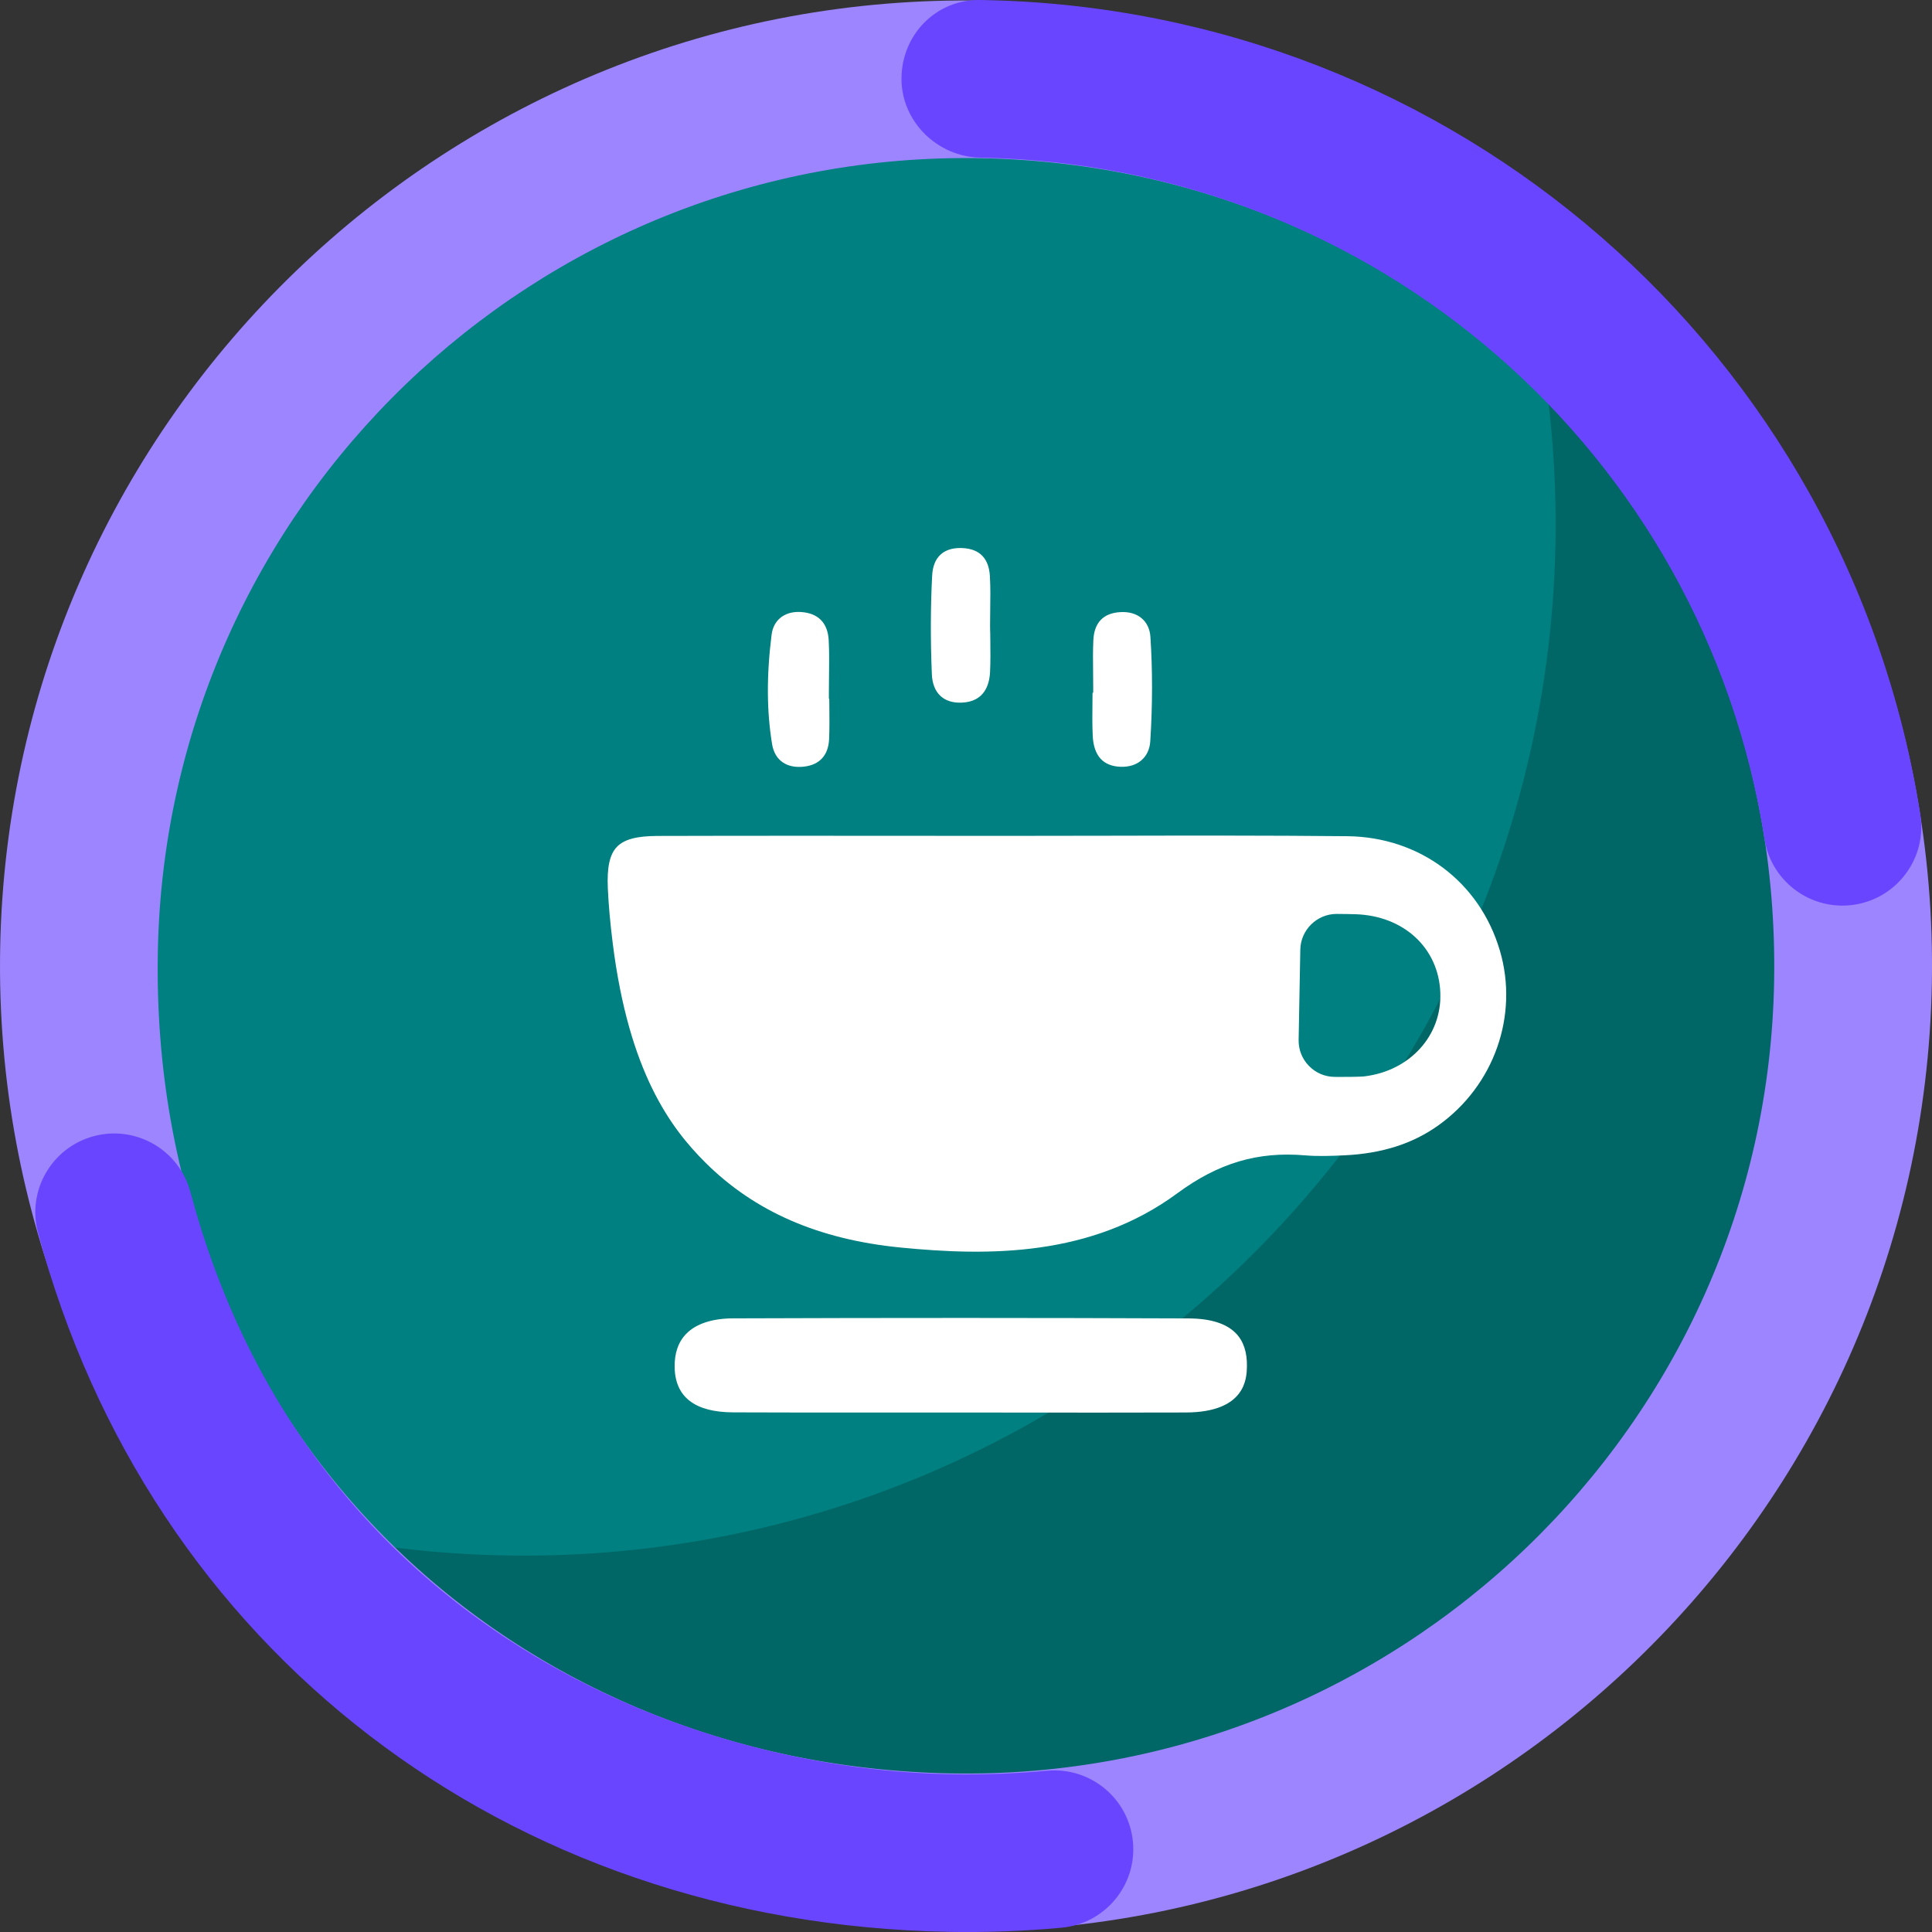 <?xml version="1.0" encoding="UTF-8"?><svg id="a" xmlns="http://www.w3.org/2000/svg" viewBox="0 0 1080 1080"><rect x="0" y="0" width="1080" height="1080" fill="#333333" stroke="none"/><defs><style>.b{fill:#6a45ff;}.c{fill:#fff;}.d{fill:#9d85ff;}.e{fill:#066;stroke:#066;}.e,.f,.g{stroke-miterlimit:10;}.e,.g{stroke-width:4.31px;}.f{fill:teal;stroke:teal;}.g{fill:none;stroke:#b3b3ff;}</style></defs><g><path class="g" d="M863.98,216.03c.45,.05,.93,.13,1.4,.2l-1.6-1.6c.07,.47,.15,.94,.2,1.4ZM216.03,863.98c-.45-.05-.89-.13-1.34-.18l1.52,1.52c-.05-.45-.13-.89-.18-1.34Z"/><path class="e" d="M216.03,863.98c.05,.45,.13,.89,.18,1.34,179.32,178.49,469.35,178.23,648.35-.76,178.98-178.98,179.27-469.01,.82-648.33-.47-.07-.94-.15-1.4-.2,23.05,171.9-31.49,352.2-163.62,484.33-132.11,132.11-312.41,186.66-484.33,163.62Z"/><path class="f" d="M863.98,216.03c-.06-.45-.13-.93-.2-1.4-179.32-178.45-469.37-178.18-648.35,.8-179,179-179.23,469.04-.74,648.37,.45,.05,.89,.13,1.34,.18,171.92,23.03,352.22-31.51,484.33-163.62,132.13-132.13,186.67-312.43,163.62-484.33Z"/></g><g><path class="d" d="M529.93,1079.44C232.23,1073.89-5.45,827.34,.1,529.84,5.65,232.33,252.36-5.2,550.07,.35c297.7,5.55,535.39,252.1,529.84,549.6-5.55,297.5-252.27,535.03-549.97,529.49Zm18.49-991c-249.1-4.64-455.21,194.11-460.18,443.04-5.28,264.33,194.24,455.23,443.33,459.87,249.1,4.64,455.97-194.1,460.18-443.04,4.31-254.74-194.24-455.23-443.33-459.87Z"/><path class="b" d="M529.89,1079.9c-246.73-4.6-446.39-158.01-508.65-390.85-6.28-23.5,7.69-47.65,31.21-53.93,23.52-6.29,47.68,7.68,53.97,31.19,62.99,235.59,268.38,322.59,425.12,325.51,17.92,.33,36.03-.33,53.83-1.97,24.23-2.22,45.71,15.59,47.95,39.82,2.24,24.23-15.6,45.68-39.84,47.92-21.03,1.94-42.42,2.72-63.58,2.33Zm499.15-573.67c-20.99-.39-39.31-15.78-42.67-37.22-34.01-216.6-218.19-376.79-437.95-380.88h-.34c-24.19-.46-44.4-20.33-44.14-44.54C504.21,19.25,523.27-.26,547.62,0c.06,0,1.17,.02,1.23,.02,.06,0,1.17,.02,1.23,.02,262.62,4.89,482.74,196.38,523.4,455.32,3.77,24.03-12.67,46.57-36.72,50.35-2.59,.4-5.17,.58-7.71,.53Z"/></g><g><path class="c" d="M838.41,531.29c-11.32-38.38-44.8-63.44-85.29-63.85-44.4-.44-89.56-.35-133.23-.26-19.23,.04-39.12,.08-58.67,.08-16.56,0-33.12-.02-49.69-.03-20.72-.01-41.74-.03-62.88-.03-27.01,0-54.19,.02-81.11,.1-11.69,.03-18.69,1.92-22.71,6.13-4.02,4.22-5.58,11.35-5.05,23.12,.42,9.39,1.32,19.52,2.77,30.98,9.03,71.77,32.38,103.06,51.71,122.3,27.61,27.47,63.29,43.02,109.08,47.54,49.57,4.89,106.72,5.11,154.8-30.33,22.94-16.91,44.96-23.45,71.38-21.19,7.2,.61,14.61,.33,22.21-.03,20.8-1.01,37.88-6.45,52.21-16.65,31.32-22.29,45.18-61.62,34.48-97.87Zm-75.42,70.37c-.7,.09-2.69,.34-12.99,.34-1.17,0-2.45,0-3.85-.01-5.48-.03-10.61-2.2-14.43-6.12-3.83-3.92-5.88-9.09-5.78-14.57l.94-50.48c.21-11.01,9.3-19.93,20.29-19.93h.08c3.74,.02,7.26,.07,10.48,.17,26.98,.84,46.48,18.88,47.42,43.88,.9,23.88-16.83,43.53-42.17,46.72Z"/><path class="c" d="M664.56,737c-82.64-.34-168.36-.35-254.79-.03-11.64,.04-20.67,3.02-26.13,8.6-4.47,4.57-6.66,10.89-6.51,18.78,.31,16.6,11.29,25.07,32.65,25.17,28.12,.13,56.71,.11,84.37,.09,13.76-.01,27.52-.02,41.28-.01,10.34,0,20.69,.02,31.03,.03,31.59,.03,64.25,.07,96.37-.04,33.58-.11,34.05-19.22,34.21-25.49,.2-8.05-1.87-14.36-6.16-18.77-5.31-5.47-14.17-8.27-26.32-8.32Z"/><path class="c" d="M431.34,354.67c-2.87,22.8-2.78,42.87,.27,61.36,1.49,9.01,8.19,13.68,17.94,12.51,8.73-1.05,13.55-6.41,13.93-15.49,.25-5.92,.19-12,.13-17.89-.02-1.52-.03-3.04-.04-4.56h-.22v-3.5c0-3.04,.04-6.08,.08-9.12,.09-6.66,.18-13.55-.19-20.24-.54-9.62-5.93-15.03-15.6-15.63-.45-.03-.9-.04-1.34-.04-8.17,0-13.97,4.84-14.95,12.61Z"/><path class="c" d="M521.09,321.62c-.92,17.35-.98,35.95-.18,55.26,.43,10.49,6.51,16.29,16.63,15.9,12.49-.47,15.55-9.6,15.91-17.17,.28-5.89,.21-11.95,.14-17.81-.02-1.55-.04-3.09-.05-4.64h-.03l-.05-3.46c0-2.86,.04-5.73,.08-8.6,.09-6.26,.18-12.73-.18-19-.56-9.95-5.69-15.24-15.22-15.72-.47-.02-.93-.04-1.38-.04-9.6,0-15.14,5.38-15.66,15.27Z"/><path class="c" d="M610.74,387.25c-.01,1.7-.03,3.39-.05,5.09-.07,6.25-.15,12.71,.15,19,.54,11.14,5.78,16.96,15.59,17.3,9.45,.35,16-5.25,16.58-14.23,1.29-20.12,1.31-39.77,.08-58.42-.59-8.93-7.14-14.35-16.72-13.82-9.61,.54-14.72,5.83-15.18,15.72-.28,5.89-.21,11.94-.14,17.8,.03,2.69,.06,5.37,.06,8.06v3.5h-.37Z"/></g></svg>